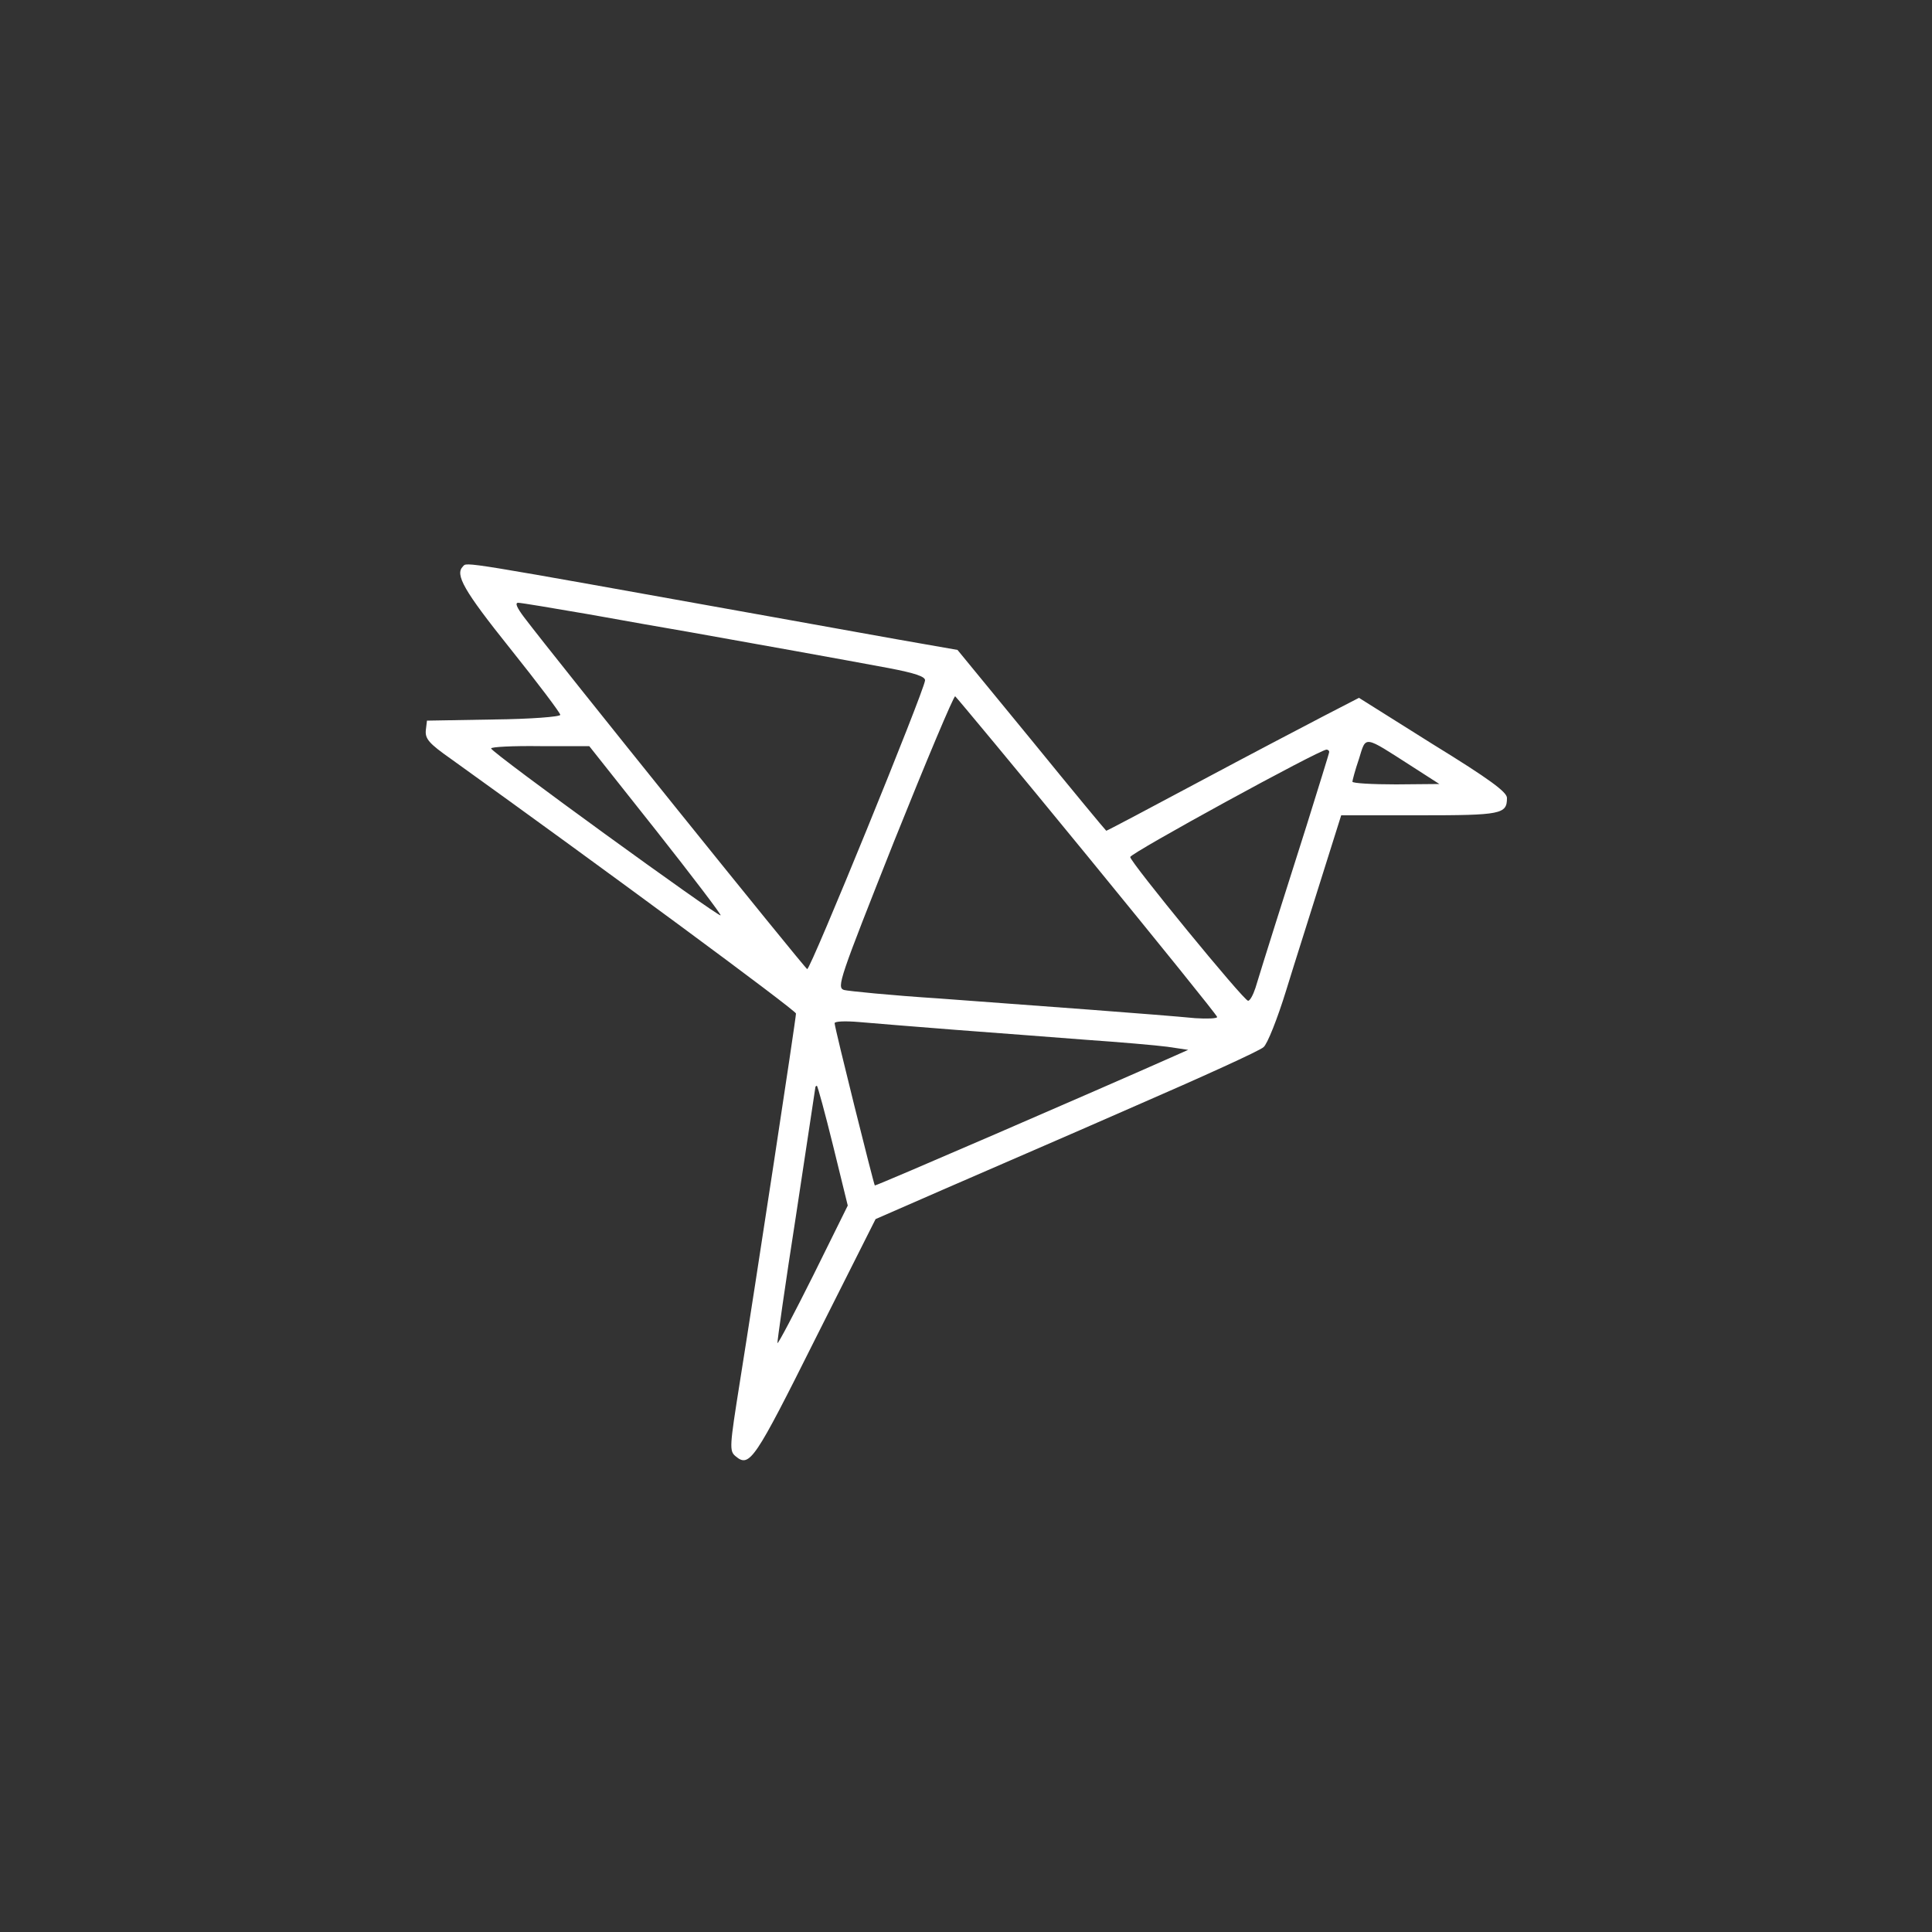 <?xml version="1.0" standalone="no"?>
<!DOCTYPE svg PUBLIC "-//W3C//DTD SVG 20010904//EN"
 "http://www.w3.org/TR/2001/REC-SVG-20010904/DTD/svg10.dtd">
<svg version="1.0" xmlns="http://www.w3.org/2000/svg"
 width="500pt" height="500pt" viewBox="0 0 500 500"
 preserveAspectRatio="xMidYMid meet">

<rect x="0" y="0" width="500" height="500" fill="#333333" stroke="none"/>

<g transform="translate(0,500) scale(0.1,-0.1)"
fill="#ffffff" stroke="none">
<path d="M1198 3534 c-21 -21 2 -62 122 -212 72 -90 130 -167 130 -172 0 -5
-78 -11 -172 -12 l-173 -3 -3 -25 c-2 -22 8 -34 65 -74 393 -282 893 -651 893
-659 0 -13 -105 -702 -145 -952 -27 -170 -28 -180 -11 -194 36 -30 49 -10 206
304 l156 310 174 76 c96 42 319 138 494 215 175 76 327 145 336 154 10 8 36
74 58 145 22 72 64 203 92 293 l51 162 203 0 c212 0 226 3 226 45 0 15 -44 48
-192 139 l-191 120 -91 -47 c-50 -26 -197 -103 -326 -172 -129 -69 -235 -125
-237 -125 -1 0 -88 105 -193 234 l-192 234 -97 17 c-53 9 -229 41 -391 70
-808 145 -781 141 -792 129z m327 -124 c94 -17 208 -37 255 -45 141 -25 419
-75 520 -94 68 -13 95 -22 94 -32 -3 -29 -297 -750 -305 -747 -7 3 -649 800
-733 911 -18 24 -24 37 -15 37 8 0 91 -14 184 -30z m1289 -625 c184 -225 336
-413 336 -417 0 -4 -26 -5 -57 -3 -92 9 -419 33 -663 51 -124 8 -234 19 -246
22 -19 7 -12 27 130 385 83 207 154 376 158 375 3 -2 157 -187 342 -413z m841
231 l70 -45 -112 -1 c-62 0 -113 3 -113 7 0 3 7 30 17 59 19 61 10 62 138 -20z
m-1958 -164 c94 -119 170 -219 168 -221 -5 -5 -594 422 -594 432 -1 4 56 7
127 6 l127 0 172 -217z m1743 202 c0 -3 -27 -89 -59 -192 -58 -182 -112 -353
-132 -419 -6 -18 -14 -33 -19 -33 -11 0 -305 359 -305 372 0 10 490 278 508
278 4 0 7 -3 7 -6z m-970 -719 c102 -8 255 -19 341 -26 86 -6 180 -14 210 -18
l54 -8 -36 -16 c-198 -88 -773 -337 -775 -335 -3 4 -104 408 -104 420 0 5 28
6 63 3 34 -3 145 -12 247 -20z m-314 -300 l38 -155 -89 -180 c-49 -98 -91
-178 -93 -176 -1 2 20 151 48 330 27 180 50 329 50 331 0 3 2 5 4 5 2 0 21
-70 42 -155z"/>
</g>
</svg>
